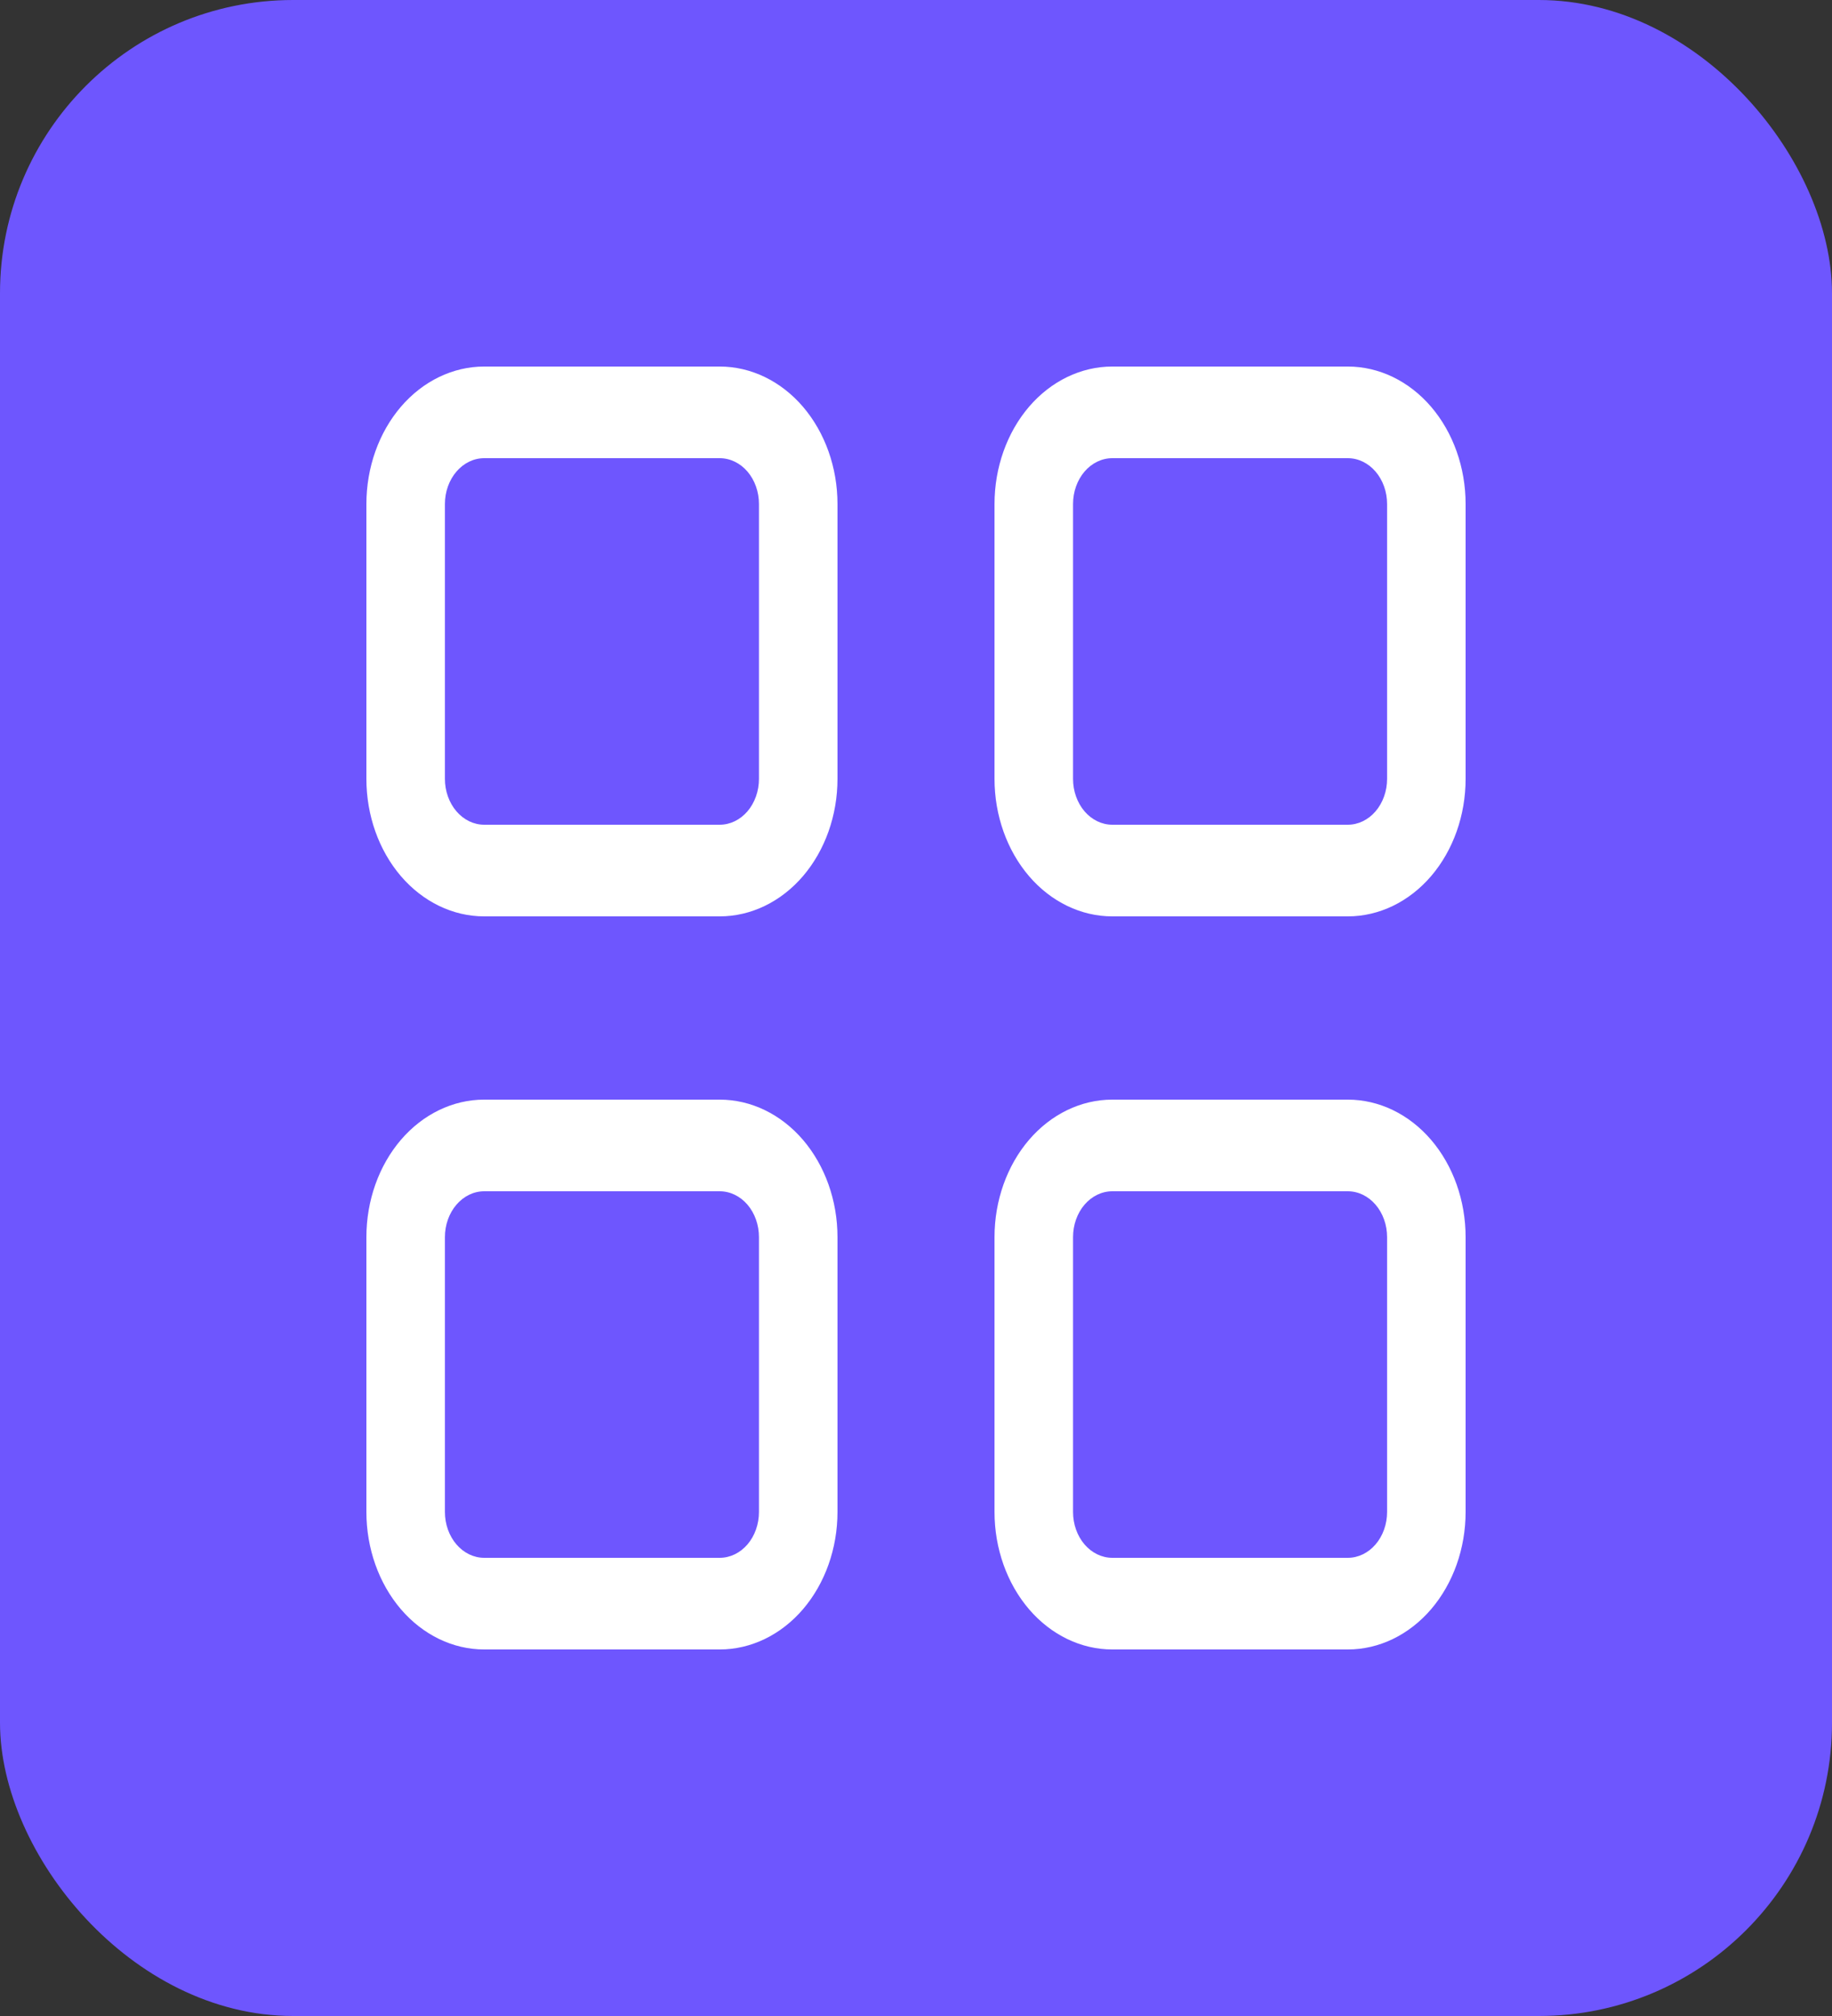 <svg width="50" height="55" viewBox="0 0 50 55" fill="none" xmlns="http://www.w3.org/2000/svg">
<rect x="0" y="0" width="50" height="55" fill="#333333" stroke="none"/>
<rect width="50" height="55" rx="8" fill="#6e56fe"/>
<path d="M10 13.75C10 12.755 10.339 11.802 10.941 11.098C11.544 10.395 12.362 10 13.214 10H19.643C20.495 10 21.313 10.395 21.916 11.098C22.518 11.802 22.857 12.755 22.857 13.75V21.25C22.857 22.245 22.518 23.198 21.916 23.902C21.313 24.605 20.495 25 19.643 25H13.214C12.362 25 11.544 24.605 10.941 23.902C10.339 23.198 10 22.245 10 21.25V13.75ZM13.214 12.5C12.93 12.5 12.658 12.632 12.457 12.866C12.256 13.101 12.143 13.418 12.143 13.75V21.25C12.143 21.581 12.256 21.899 12.457 22.134C12.658 22.368 12.93 22.5 13.214 22.5H19.643C19.927 22.5 20.2 22.368 20.401 22.134C20.601 21.899 20.714 21.581 20.714 21.25V13.75C20.714 13.418 20.601 13.101 20.401 12.866C20.2 12.632 19.927 12.5 19.643 12.5H13.214ZM27.143 13.75C27.143 12.755 27.482 11.802 28.084 11.098C28.687 10.395 29.505 10 30.357 10H36.786C37.638 10 38.456 10.395 39.059 11.098C39.661 11.802 40 12.755 40 13.75V21.25C40 22.245 39.661 23.198 39.059 23.902C38.456 24.605 37.638 25 36.786 25H30.357C29.505 25 28.687 24.605 28.084 23.902C27.482 23.198 27.143 22.245 27.143 21.25V13.75ZM30.357 12.5C30.073 12.5 29.8 12.632 29.599 12.866C29.399 13.101 29.286 13.418 29.286 13.75V21.25C29.286 21.581 29.399 21.899 29.599 22.134C29.8 22.368 30.073 22.5 30.357 22.5H36.786C37.07 22.5 37.342 22.368 37.543 22.134C37.744 21.899 37.857 21.581 37.857 21.25V13.75C37.857 13.418 37.744 13.101 37.543 12.866C37.342 12.632 37.07 12.5 36.786 12.5H30.357ZM10 33.75C10 32.755 10.339 31.802 10.941 31.098C11.544 30.395 12.362 30 13.214 30H19.643C20.495 30 21.313 30.395 21.916 31.098C22.518 31.802 22.857 32.755 22.857 33.75V41.25C22.857 42.245 22.518 43.198 21.916 43.902C21.313 44.605 20.495 45 19.643 45H13.214C12.362 45 11.544 44.605 10.941 43.902C10.339 43.198 10 42.245 10 41.25V33.75ZM13.214 32.5C12.93 32.5 12.658 32.632 12.457 32.866C12.256 33.1 12.143 33.419 12.143 33.75V41.25C12.143 41.581 12.256 41.9 12.457 42.134C12.658 42.368 12.93 42.5 13.214 42.5H19.643C19.927 42.5 20.2 42.368 20.401 42.134C20.601 41.9 20.714 41.581 20.714 41.25V33.75C20.714 33.419 20.601 33.1 20.401 32.866C20.2 32.632 19.927 32.5 19.643 32.5H13.214ZM27.143 33.75C27.143 32.755 27.482 31.802 28.084 31.098C28.687 30.395 29.505 30 30.357 30H36.786C37.638 30 38.456 30.395 39.059 31.098C39.661 31.802 40 32.755 40 33.75V41.25C40 42.245 39.661 43.198 39.059 43.902C38.456 44.605 37.638 45 36.786 45H30.357C29.505 45 28.687 44.605 28.084 43.902C27.482 43.198 27.143 42.245 27.143 41.25V33.75ZM30.357 32.5C30.073 32.5 29.8 32.632 29.599 32.866C29.399 33.1 29.286 33.419 29.286 33.75V41.25C29.286 41.581 29.399 41.9 29.599 42.134C29.8 42.368 30.073 42.5 30.357 42.5H36.786C37.07 42.5 37.342 42.368 37.543 42.134C37.744 41.9 37.857 41.581 37.857 41.25V33.75C37.857 33.419 37.744 33.1 37.543 32.866C37.342 32.632 37.07 32.5 36.786 32.5H30.357Z" fill="white"/>
</svg>
